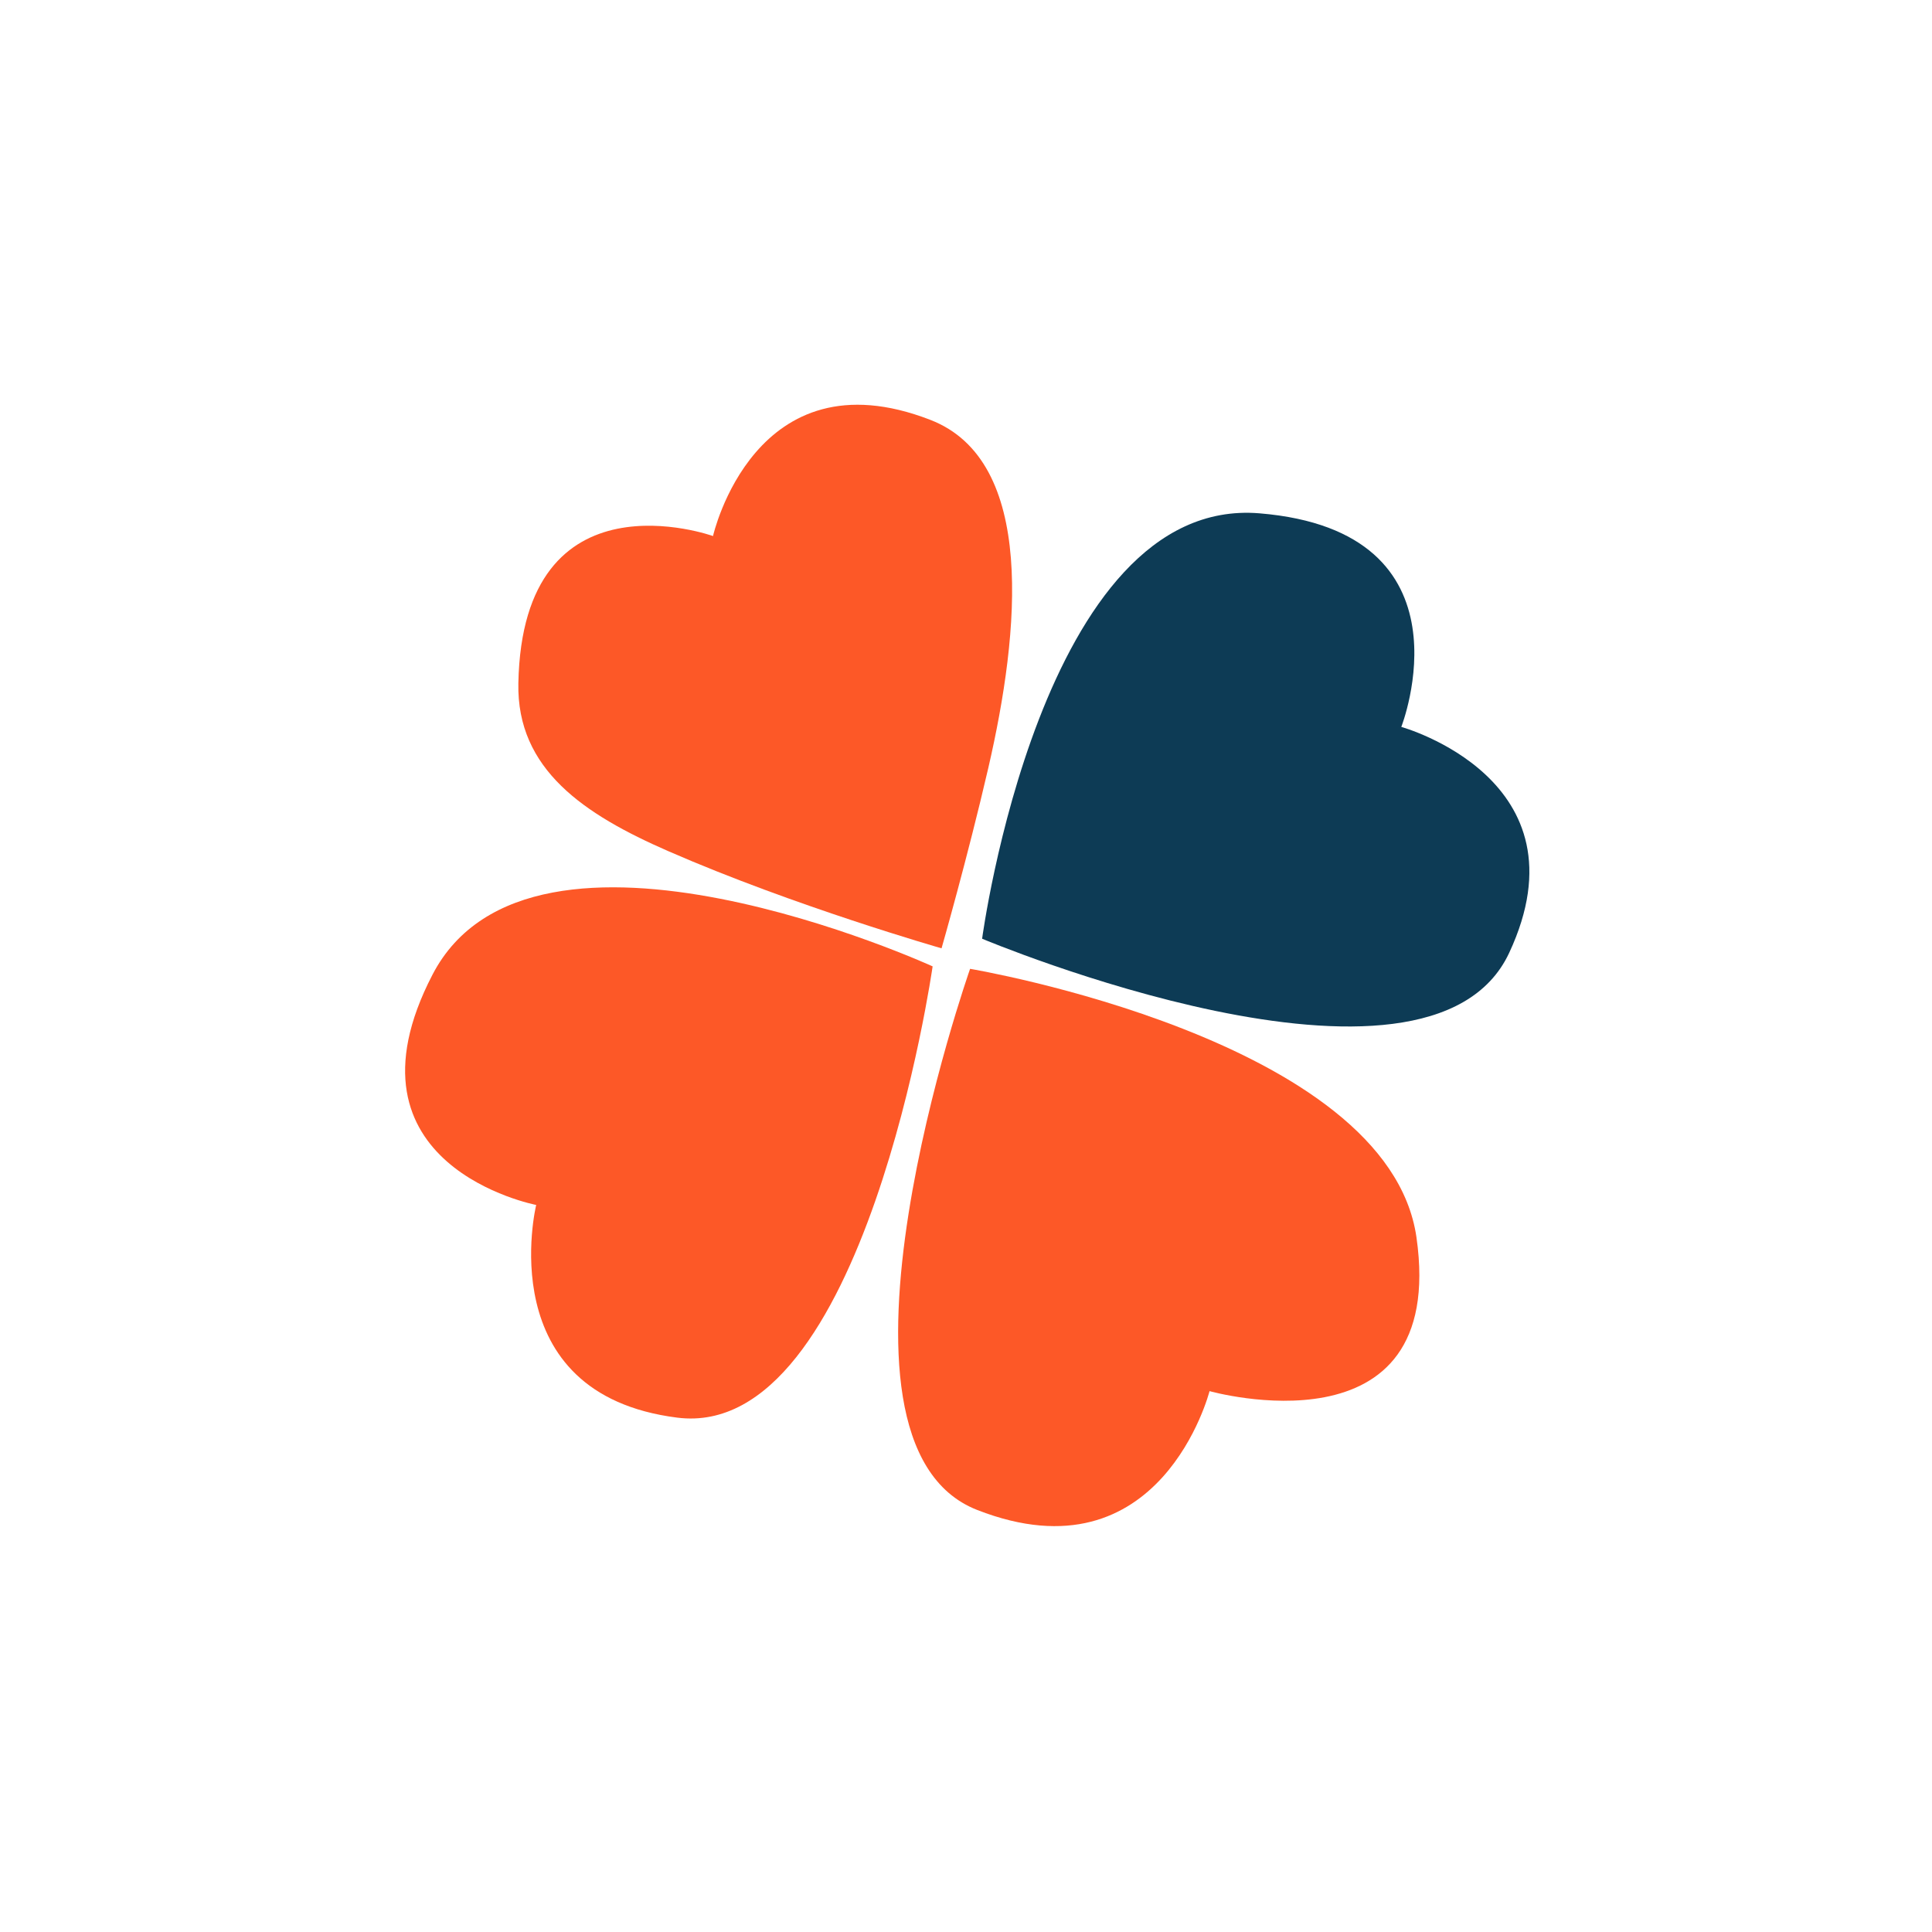 <?xml version="1.0" encoding="UTF-8"?>
<svg width="120px" height="120px" viewBox="0 0 120 120" version="1.1" xmlns="http://www.w3.org/2000/svg" xmlns:xlink="http://www.w3.org/1999/xlink">
    <!-- Generator: Sketch 52.4 (67378) - http://www.bohemiancoding.com/sketch -->
    <title>lucky color</title>
    <desc>Created with Sketch.</desc>
    <g id="lucky-color" stroke="none" stroke-width="1" fill="none" fill-rule="evenodd">
        <g id="lucky" transform="translate(25, 25)">
            <path d="M33.481,33.902 C33.481,33.902 35.087,28.307 36.389,22.684 C38.342,14.223 39.367,3.628 32.788,1.08 C21.862,-3.158 19.286,8.295 19.286,8.295 C19.286,8.295 7.459,4.044 7.196,17.436 C7.085,22.795 11.295,25.592 16.502,27.864 C24.327,31.284 33.481,33.902 33.481,33.902 Z" id="Path" fill="#FD5827"></path>
            <path d="M53.229,6.883 C39.671,5.761 36.001,33.306 36.001,33.306 C36.001,33.306 63.713,44.967 68.74,34.179 C73.767,23.391 62.037,20.15 62.037,20.15 C62.037,20.15 66.801,8.005 53.229,6.883 Z" id="Path" fill="#0D3B55"></path>
            <path d="M35.254,35.176 C35.254,35.176 24.908,64.577 35.697,68.787 C47.108,73.246 50.127,61.405 50.127,61.405 C50.127,61.405 64.945,65.588 62.979,51.85 C61.206,39.524 35.254,35.176 35.254,35.176 Z" id="Path" fill="#FD5827"></path>
            <path d="M32.927,35.023 C32.927,35.023 8.041,23.64 1.864,35.536 C-4.312,47.432 8.304,49.842 8.304,49.842 C8.304,49.842 5.423,61.585 17.07,63.053 C28.717,64.521 32.927,35.023 32.927,35.023 Z" id="Path" fill="#FD5827"></path>
        </g>
    </g>
</svg>